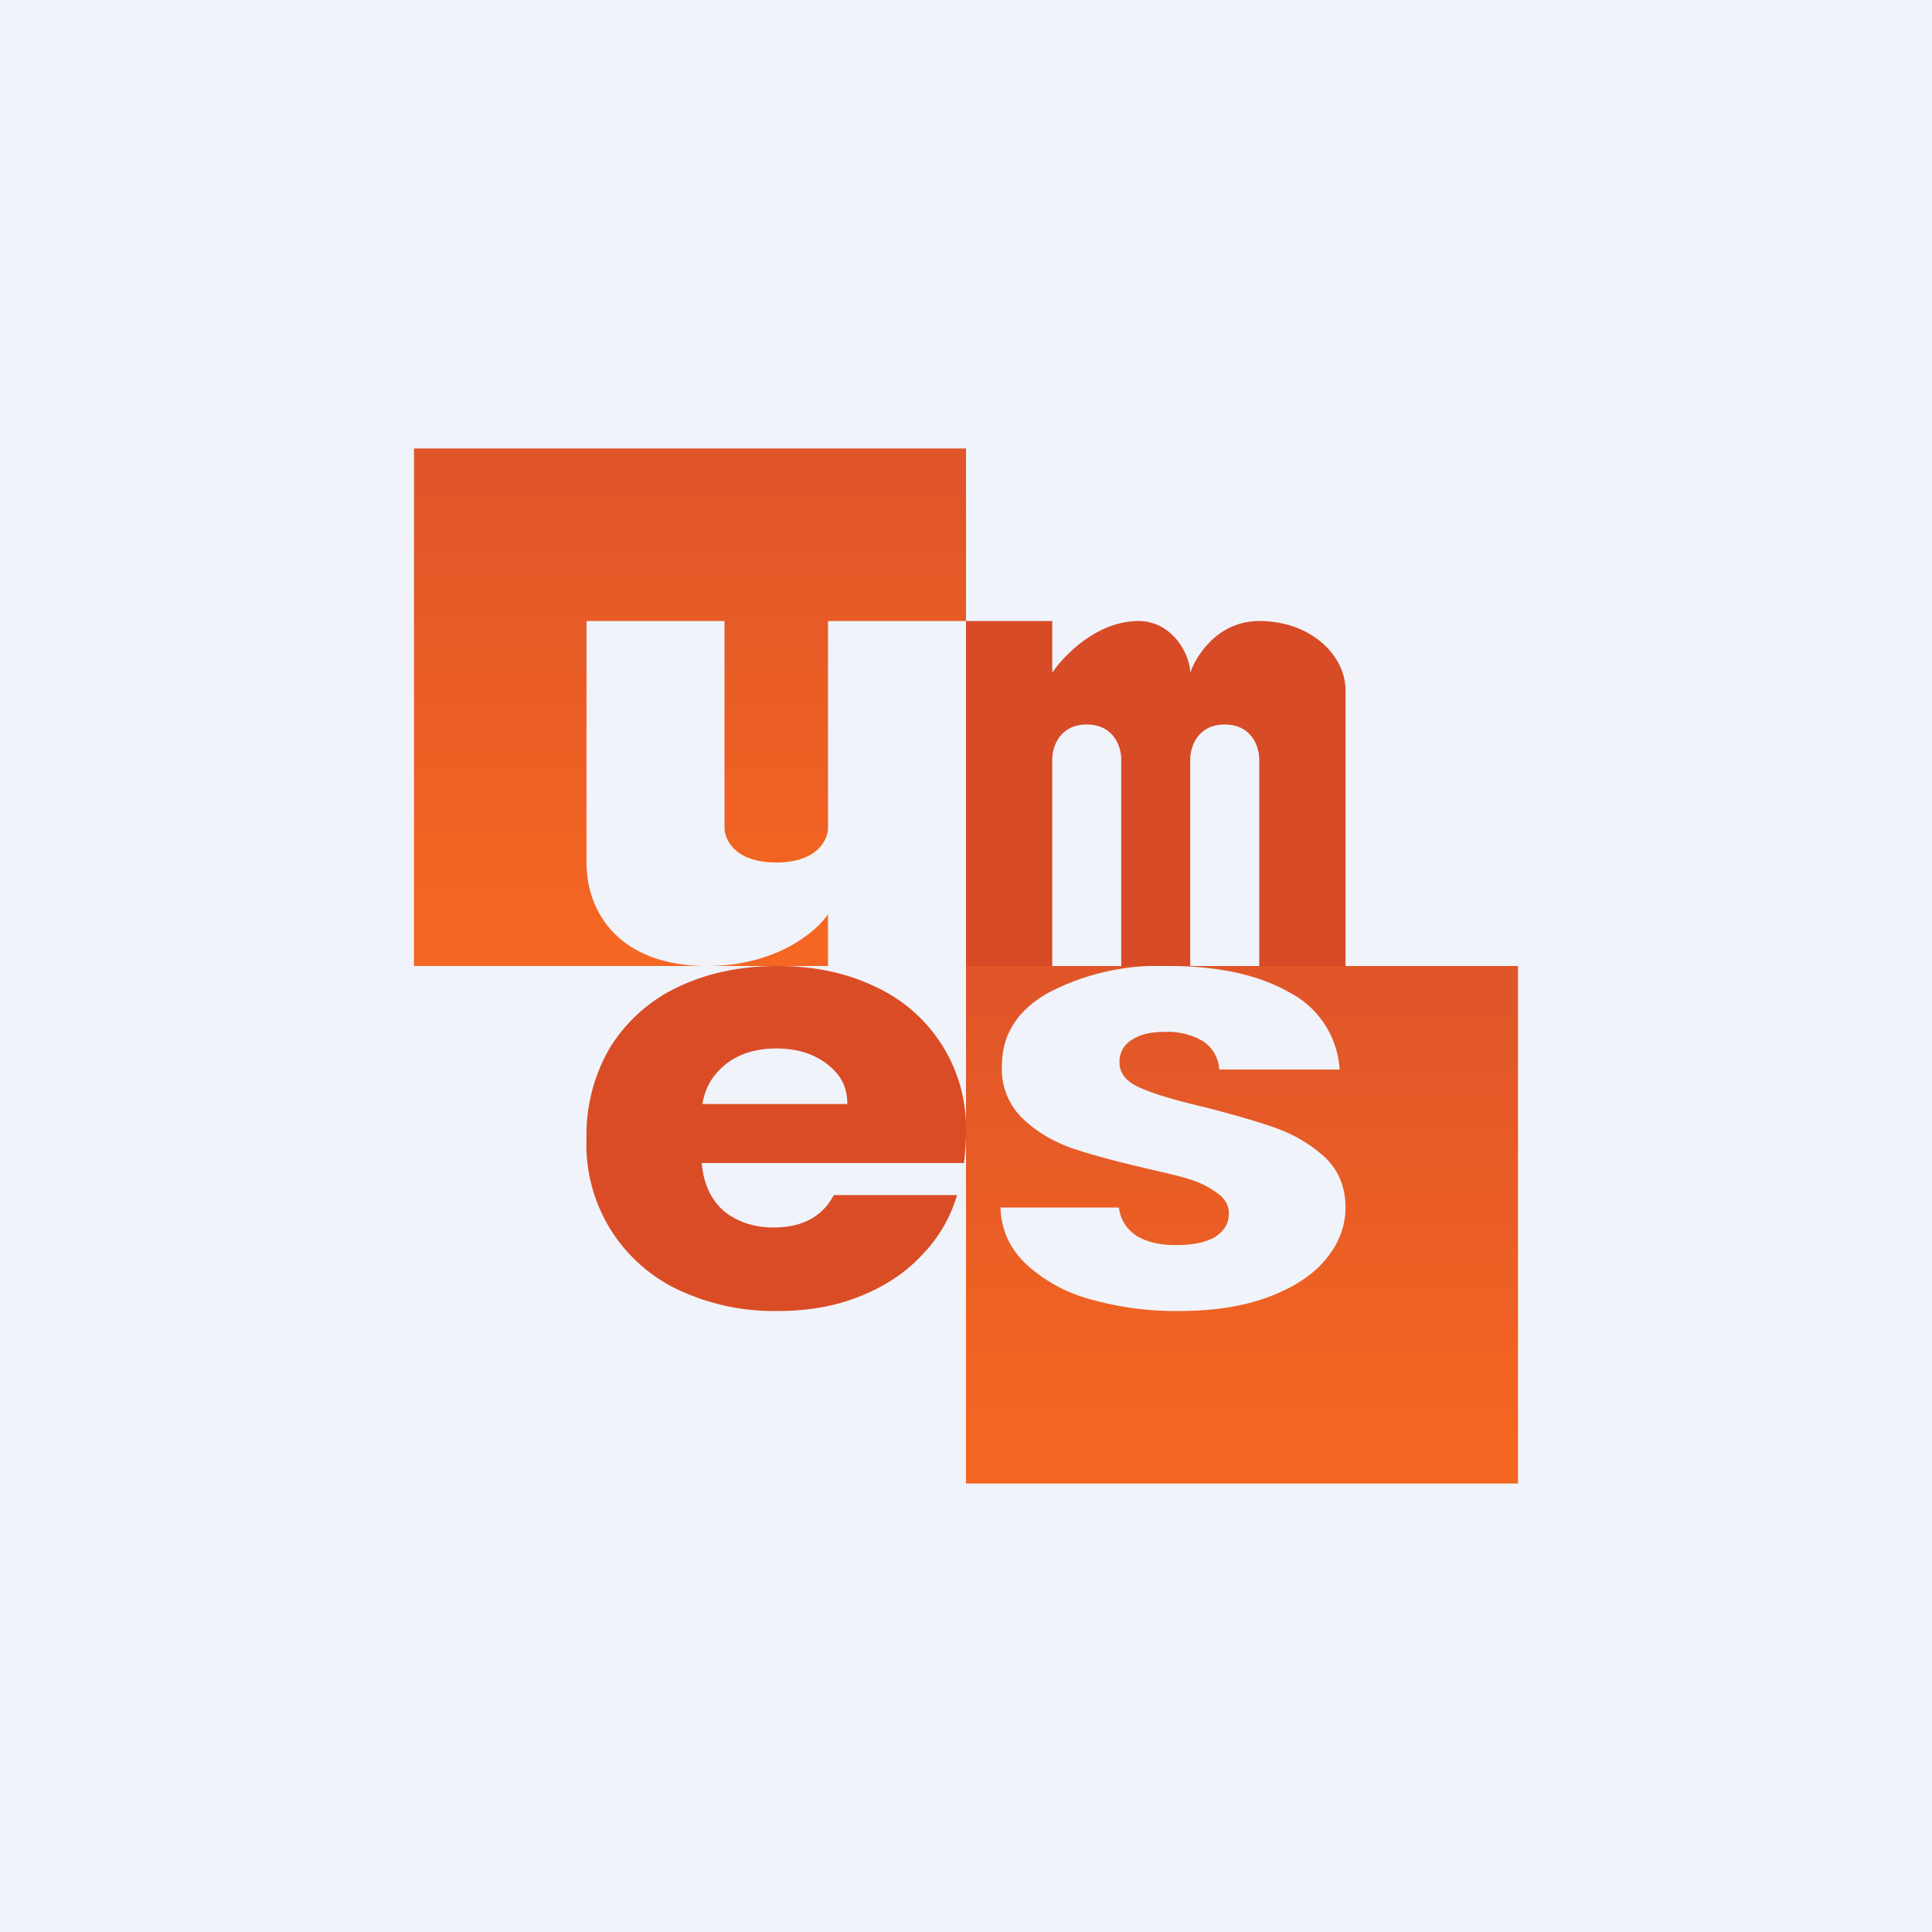<svg width="56" height="56" viewBox="0 0 56 56" xmlns="http://www.w3.org/2000/svg"><path fill="#F0F3FA" d="M0 0h56v56H0z"/><path d="M28 13H12v15h12v-1.5c-.33.5-1.5 1.5-3.5 1.5-2.5 0-3.5-1.5-3.5-3v-7h4v6c0 .33.3 1 1.5 1s1.5-.67 1.5-1v-6h4v-5Z" fill="url(#ar4tfay2o)"/><path d="M30.5 18H28v10h2.5v-6c0-.33.2-1 1-1s1 .67 1 1v6h2v-6c0-.33.2-1 1-1s1 .67 1 1v6H39v-8c0-1-1-2-2.5-2-1.2 0-1.83 1-2 1.5 0-.5-.5-1.5-1.5-1.5-1.2 0-2.17 1-2.5 1.5V18Z" fill="#D74B27"/><path d="M33.87 28H28v15h16V28H33.87Zm0 0c1.46 0 2.63.26 3.53.78A2.7 2.7 0 0 1 38.83 31h-3.49a1.05 1.05 0 0 0-.47-.82 2.03 2.03 0 0 0-1.12-.27c-.39 0-.7.07-.94.23a.72.72 0 0 0-.36.66c0 .31.2.56.6.73.4.18 1.04.37 1.9.57.85.22 1.54.42 2.07.61.54.2 1 .48 1.4.85.38.37.58.85.58 1.44 0 .55-.2 1.06-.58 1.51-.38.46-.94.82-1.67 1.09-.72.27-1.59.4-2.58.4a9 9 0 0 1-2.6-.35 4.43 4.43 0 0 1-1.85-1.03c-.46-.45-.7-.98-.72-1.62h3.43c.05.36.22.62.51.82.3.18.67.27 1.14.27.47 0 .85-.07 1.13-.23.27-.17.41-.4.41-.68 0-.24-.11-.44-.34-.6a2.73 2.73 0 0 0-.8-.4c-.32-.1-.78-.2-1.37-.34-.85-.2-1.55-.39-2.1-.58-.53-.2-1-.48-1.39-.86a1.99 1.99 0 0 1-.58-1.5c0-.9.44-1.61 1.34-2.12a6.9 6.9 0 0 1 3.49-.78Z" fill="url(#br4tfay2o)"/><path d="M28 32.84c0 .28-.02.57-.06.87h-7.6c.05.6.27 1.07.65 1.4.39.31.87.47 1.43.47.84 0 1.42-.32 1.75-.94h3.57a4.15 4.15 0 0 1-1 1.72c-.47.51-1.06.91-1.78 1.2-.72.3-1.53.44-2.42.44a6.5 6.5 0 0 1-2.87-.61A4.65 4.65 0 0 1 17 33a5 5 0 0 1 .69-2.65 4.65 4.65 0 0 1 1.96-1.74c.84-.4 1.8-.61 2.89-.61 1.06 0 2 .2 2.83.6A4.51 4.51 0 0 1 28 32.83ZM24.56 32c0-.51-.2-.86-.59-1.16-.39-.3-.88-.45-1.47-.45-.56 0-1.04.14-1.43.43-.38.3-.62.65-.71 1.18h4.2Z" fill="#DA4C26"/><defs><linearGradient id="ar4tfay2o" x1="20" y1="14" x2="20" y2="27" gradientUnits="userSpaceOnUse"><stop stop-color="#E05628"/><stop offset="1" stop-color="#F56622"/></linearGradient><linearGradient id="br4tfay2o" x1="36" y1="29" x2="36" y2="42" gradientUnits="userSpaceOnUse"><stop stop-color="#E05628"/><stop offset="1" stop-color="#F56622"/></linearGradient></defs></svg>